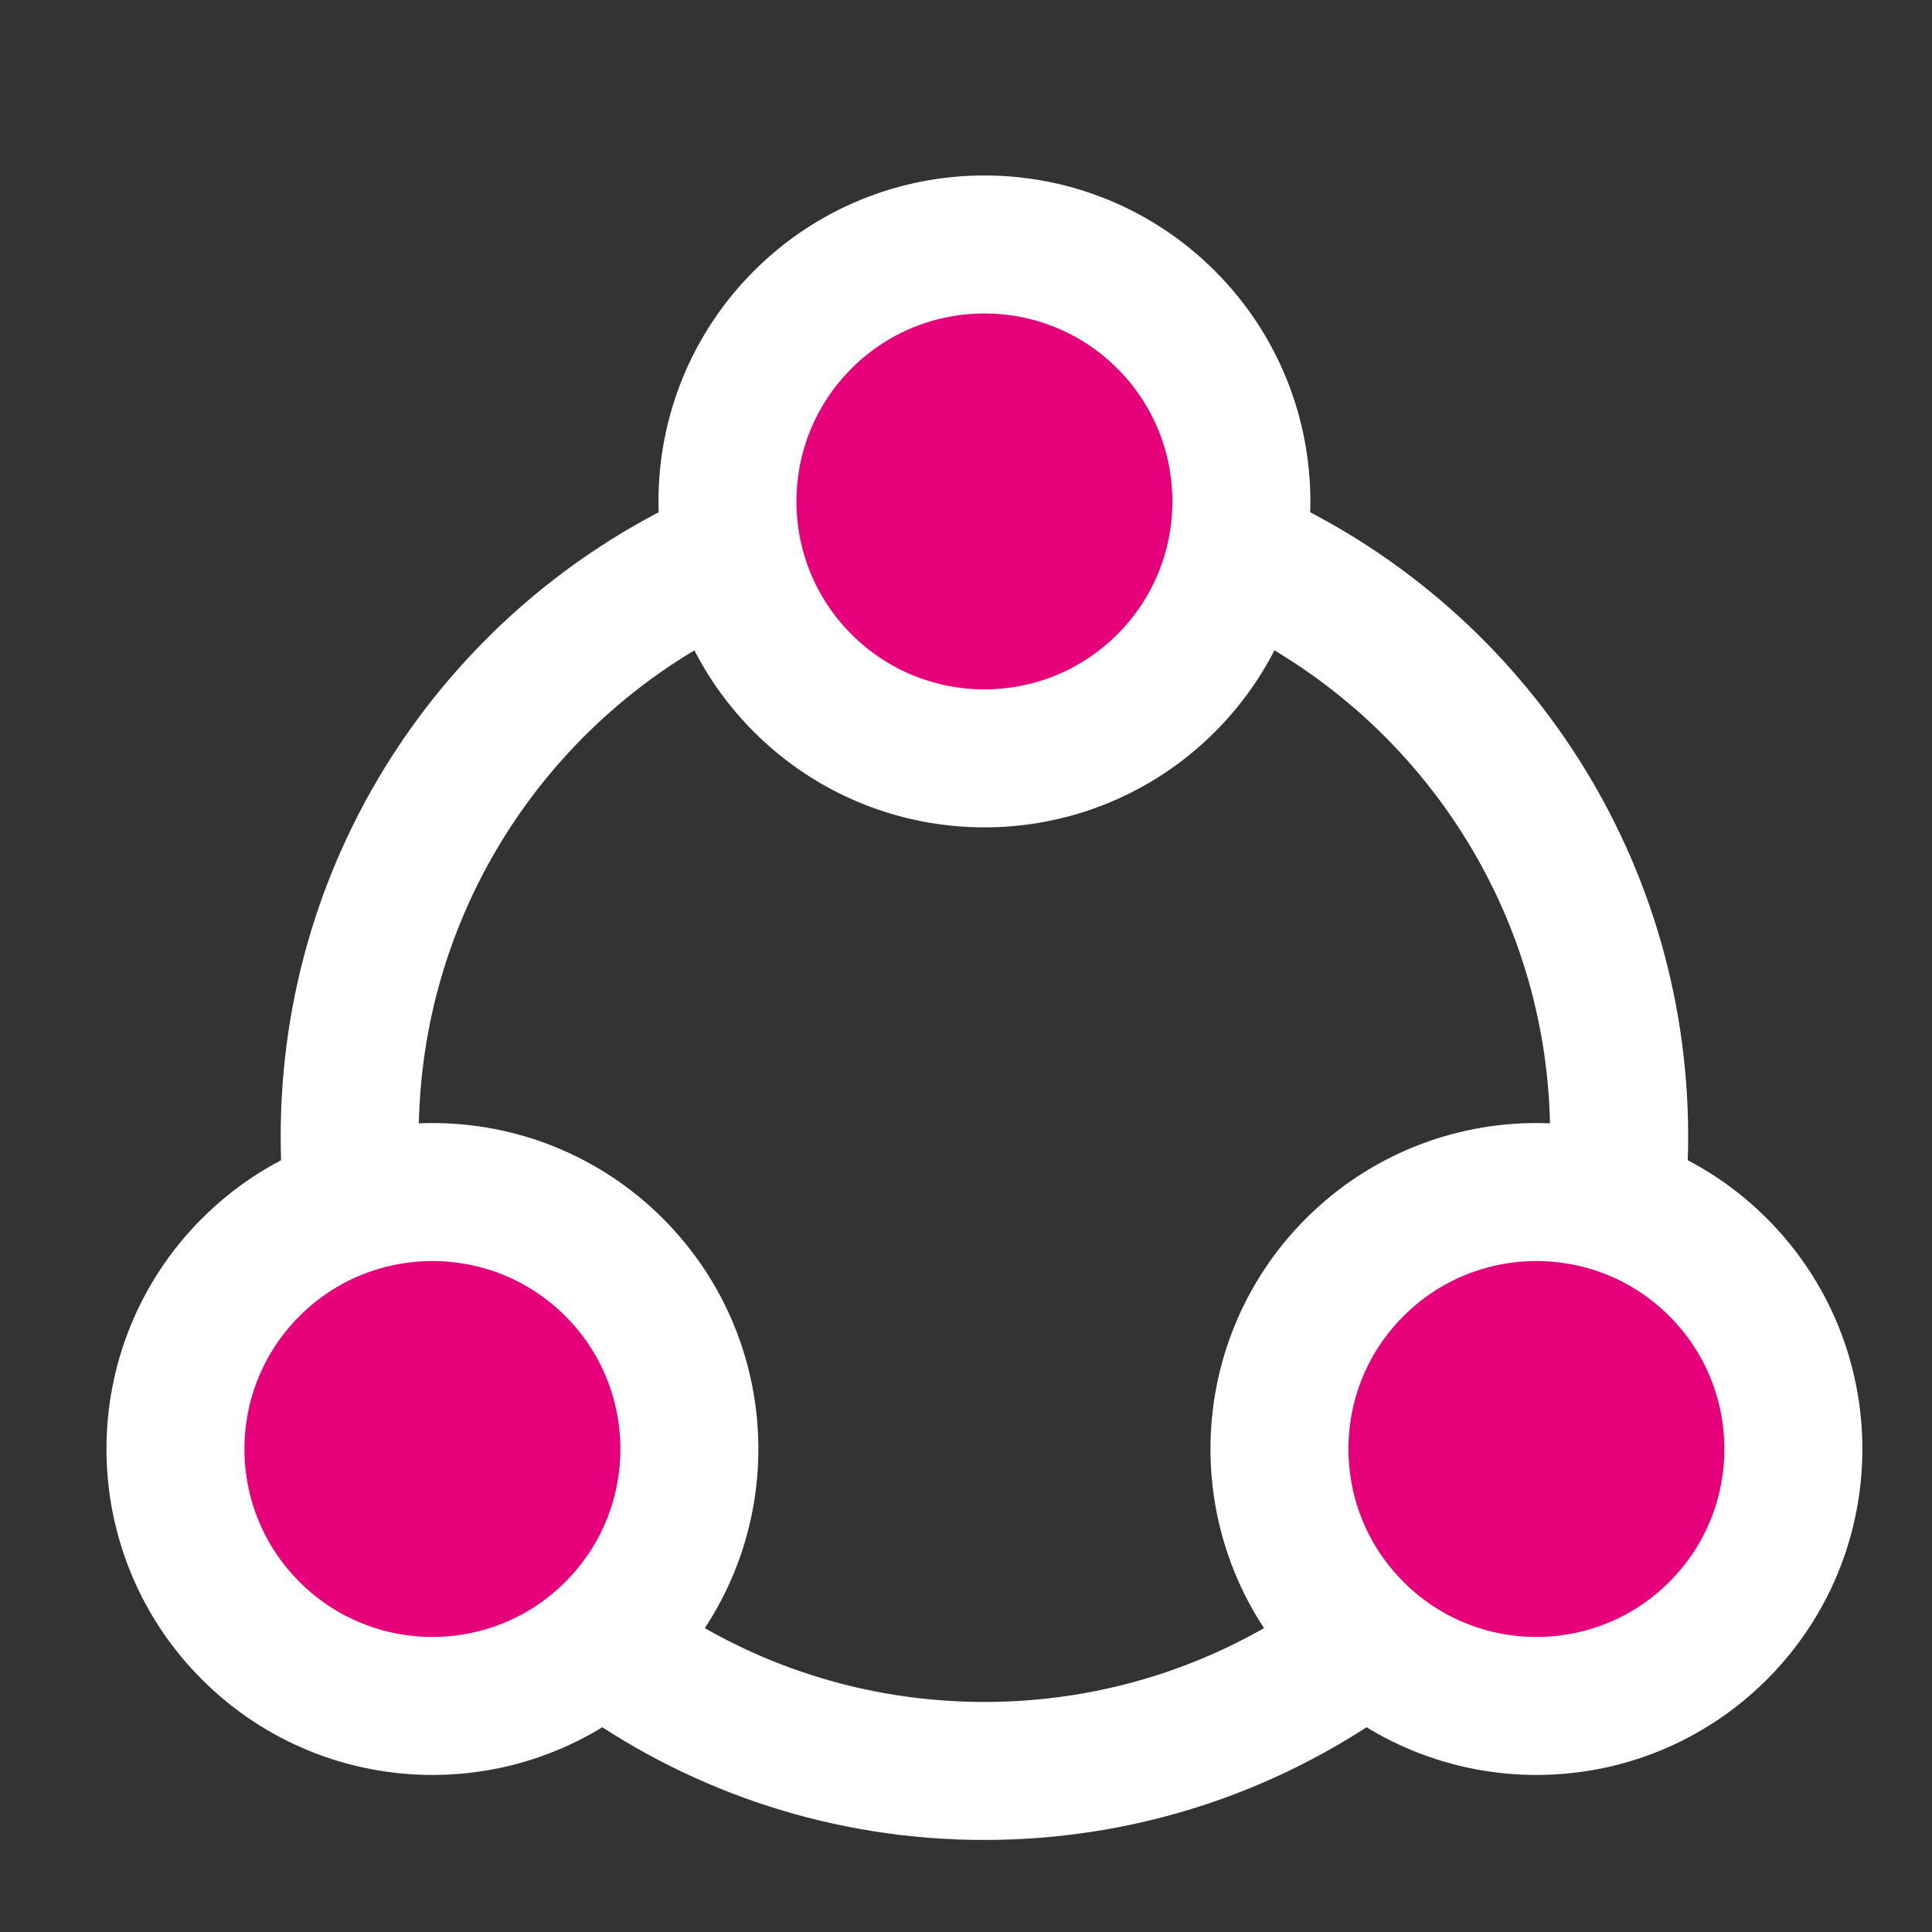<svg width="48" height="48" viewBox="0 0 28 28" fill="#e6007a" xmlns="http://www.w3.org/2000/svg" stroke-width="2" stroke-linecap="round" stroke-linejoin="round" stroke="#ffffff"><rect x="0" y="0" width="28" height="28" fill="#333333" stroke="none"/><path d="M18 8.057C21.22 9.488 23.466 12.715 23.466 16.467C23.466 16.646 23.461 16.823 23.451 17M10.534 8.057C7.313 9.488 5.068 12.715 5.068 16.467C5.068 16.646 5.073 16.823 5.083 17M8.986 24C10.481 25.05 12.302 25.666 14.267 25.666C16.435 25.666 18.428 24.916 20 23.661" stroke-miterlimit="10" fill="none" data-nofill="true"></path><circle cx="14.267" cy="7.267" r="3.724" transform="rotate(45 14.267 7.267)"></circle><circle cx="6.267" cy="21" r="3.724" transform="rotate(45 6.267 21)"></circle><circle cx="22.267" cy="21" r="3.724" transform="rotate(45 22.267 21)"></circle></svg>